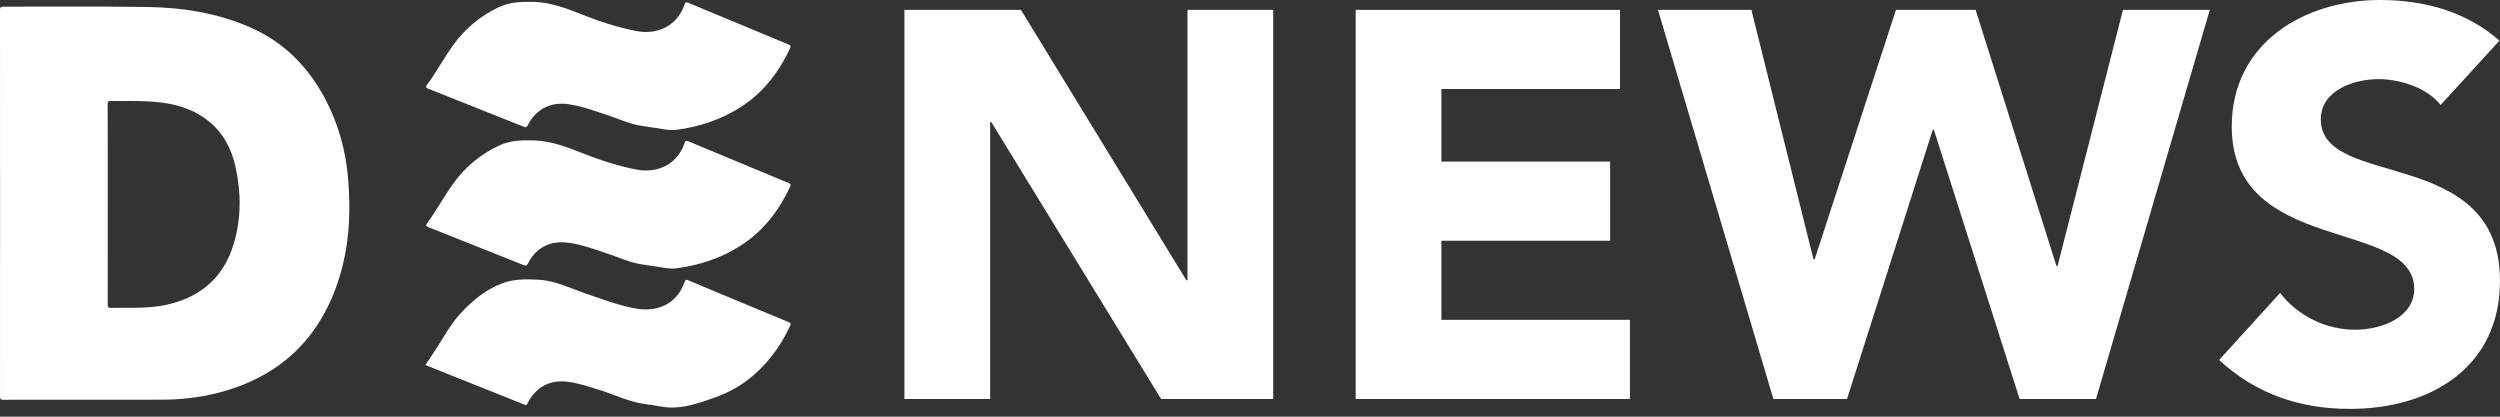 <svg width="270" height="45" viewBox="0 0 270 45" fill="none" xmlns="http://www.w3.org/2000/svg">
<rect x="0" y="0" width="270" height="45" fill="#333333" stroke="none"/>
<g clip-path="url(#clip0_1426_95)">
<path d="M57.173 0.204C58.903 0.149 60.593 0.677 62.277 1.345C64.385 2.184 66.529 2.941 68.768 3.359C70.852 3.748 73.073 2.952 73.934 0.486C74.018 0.246 74.096 0.204 74.337 0.303C77.933 1.807 81.535 3.307 85.137 4.796C85.372 4.892 85.443 4.965 85.32 5.232C84.121 7.786 82.455 9.97 80.08 11.511C77.941 12.898 75.554 13.702 73.015 14.026C72.357 14.11 71.717 13.963 71.074 13.856C70.293 13.728 69.499 13.65 68.726 13.483C67.76 13.274 66.856 12.851 65.918 12.543C64.477 12.065 63.056 11.524 61.546 11.276C59.535 10.944 57.931 11.717 56.996 13.53C56.894 13.731 56.818 13.791 56.586 13.697C53.148 12.318 49.708 10.947 46.263 9.586C45.981 9.474 45.947 9.393 46.133 9.142C47.143 7.765 47.948 6.25 48.948 4.866C50.241 3.077 51.889 1.706 53.885 0.768C54.891 0.3 55.972 0.18 57.173 0.204Z" fill="white"/>
<path d="M0.008 21.951C0.008 14.998 0.008 8.045 0 1.092C0 0.802 0.063 0.718 0.366 0.718C5.514 0.731 10.659 0.679 15.805 0.75C19.671 0.804 23.461 1.392 27.039 2.962C30.733 4.584 33.379 7.311 35.215 10.863C36.562 13.47 37.325 16.249 37.584 19.164C37.923 23.009 37.717 26.817 36.479 30.497C34.34 36.847 29.959 40.804 23.479 42.444C21.481 42.951 19.441 43.167 17.38 43.167C11.712 43.17 6.042 43.165 0.374 43.175C0.078 43.175 0.003 43.105 0.003 42.807C0.008 35.857 0.008 28.904 0.008 21.951ZM11.639 22.055C11.639 25.668 11.642 29.277 11.634 32.889C11.634 33.158 11.67 33.26 11.976 33.253C12.801 33.226 13.629 33.247 14.455 33.242C15.737 33.232 17.017 33.156 18.268 32.85C21.805 31.986 24.184 29.857 25.237 26.349C26.06 23.607 26.055 20.822 25.443 18.041C24.997 16.011 24.056 14.253 22.377 12.966C20.642 11.634 18.616 11.135 16.482 10.978C14.982 10.868 13.483 10.931 11.981 10.905C11.699 10.9 11.623 10.962 11.626 11.255C11.644 14.854 11.639 18.456 11.639 22.055Z" fill="white"/>
<path d="M45.947 39.414C46.357 38.798 46.778 38.192 47.172 37.57C47.995 36.277 48.734 34.924 49.784 33.798C51.059 32.43 52.493 31.249 54.274 30.586C55.533 30.116 56.85 30.142 58.171 30.21C59.927 30.299 61.465 31.082 63.082 31.638C64.965 32.284 66.833 33.015 68.812 33.344C70.834 33.681 73.06 32.965 73.94 30.455C74.018 30.228 74.084 30.165 74.334 30.272C77.941 31.787 81.554 33.289 85.169 34.786C85.393 34.88 85.448 34.943 85.333 35.193C84.213 37.604 82.635 39.649 80.491 41.23C79.177 42.196 77.675 42.802 76.131 43.306C74.922 43.7 73.694 44.048 72.407 44.014C71.539 43.99 70.691 43.755 69.829 43.661C68.079 43.468 66.511 42.676 64.863 42.154C63.745 41.801 62.638 41.431 61.473 41.25C59.488 40.945 57.923 41.726 56.996 43.517C56.923 43.659 56.894 43.8 56.654 43.703C53.133 42.29 49.607 40.89 46.083 39.485C46.039 39.464 46.002 39.44 45.947 39.414Z" fill="white"/>
<path d="M57.166 15.16C58.903 15.11 60.585 15.63 62.262 16.296C64.38 17.137 66.535 17.902 68.786 18.32C70.824 18.699 73.075 17.941 73.942 15.426C74.021 15.201 74.086 15.152 74.324 15.251C77.931 16.763 81.541 18.265 85.153 19.759C85.412 19.866 85.433 19.953 85.318 20.198C84.121 22.739 82.465 24.92 80.099 26.456C77.949 27.854 75.554 28.661 73.005 28.982C72.357 29.063 71.727 28.919 71.095 28.817C70.301 28.687 69.499 28.608 68.716 28.436C67.749 28.224 66.846 27.807 65.908 27.493C64.579 27.052 63.273 26.545 61.888 26.289C61.123 26.148 60.355 26.101 59.592 26.292C58.391 26.592 57.576 27.37 57.03 28.444C56.891 28.713 56.774 28.723 56.52 28.619C53.104 27.248 49.682 25.887 46.258 24.531C45.999 24.429 45.947 24.359 46.125 24.116C47.136 22.739 47.943 21.227 48.941 19.84C50.236 18.035 51.895 16.662 53.901 15.719C54.901 15.251 55.982 15.131 57.166 15.16Z" fill="white"/>
<path d="M97.677 1.068H110.262L128.128 30.272H128.248V1.068H137.507V43.092H125.398L107.057 13.177H106.937V43.092H97.677V1.068Z" fill="white"/>
<path d="M146.412 1.068H174.963V9.614H155.671V17.45H173.895V25.997H155.671V34.543H176.031V43.089H146.412V1.068Z" fill="white"/>
<path d="M179.061 1.068H189.151L195.859 28.016H195.979L204.763 1.068H213.369L222.096 28.729H222.216L229.279 1.068H238.656L226.369 43.092H218.118L208.858 14.008H208.738L199.479 43.092H191.525L179.061 1.068Z" fill="white"/>
<path d="M263.587 11.336C262.104 9.437 259.136 8.546 256.88 8.546C254.268 8.546 250.647 9.735 250.647 12.88C250.647 20.535 269.997 15.609 269.997 30.33C269.997 39.709 262.459 44.16 253.792 44.16C248.391 44.16 243.642 42.556 239.664 38.876L246.254 31.633C248.153 34.125 251.24 35.611 254.325 35.611C257.352 35.611 260.735 34.188 260.735 31.218C260.735 23.502 241.028 27.658 241.028 13.65C241.033 4.688 248.809 0 257.06 0C261.808 0 266.379 1.246 269.939 4.393L263.587 11.336Z" fill="white"/>
</g>
<defs>
<clipPath id="clip0_1426_95">
<rect width="270" height="44.16" fill="white"/>
</clipPath>
</defs>
</svg>
